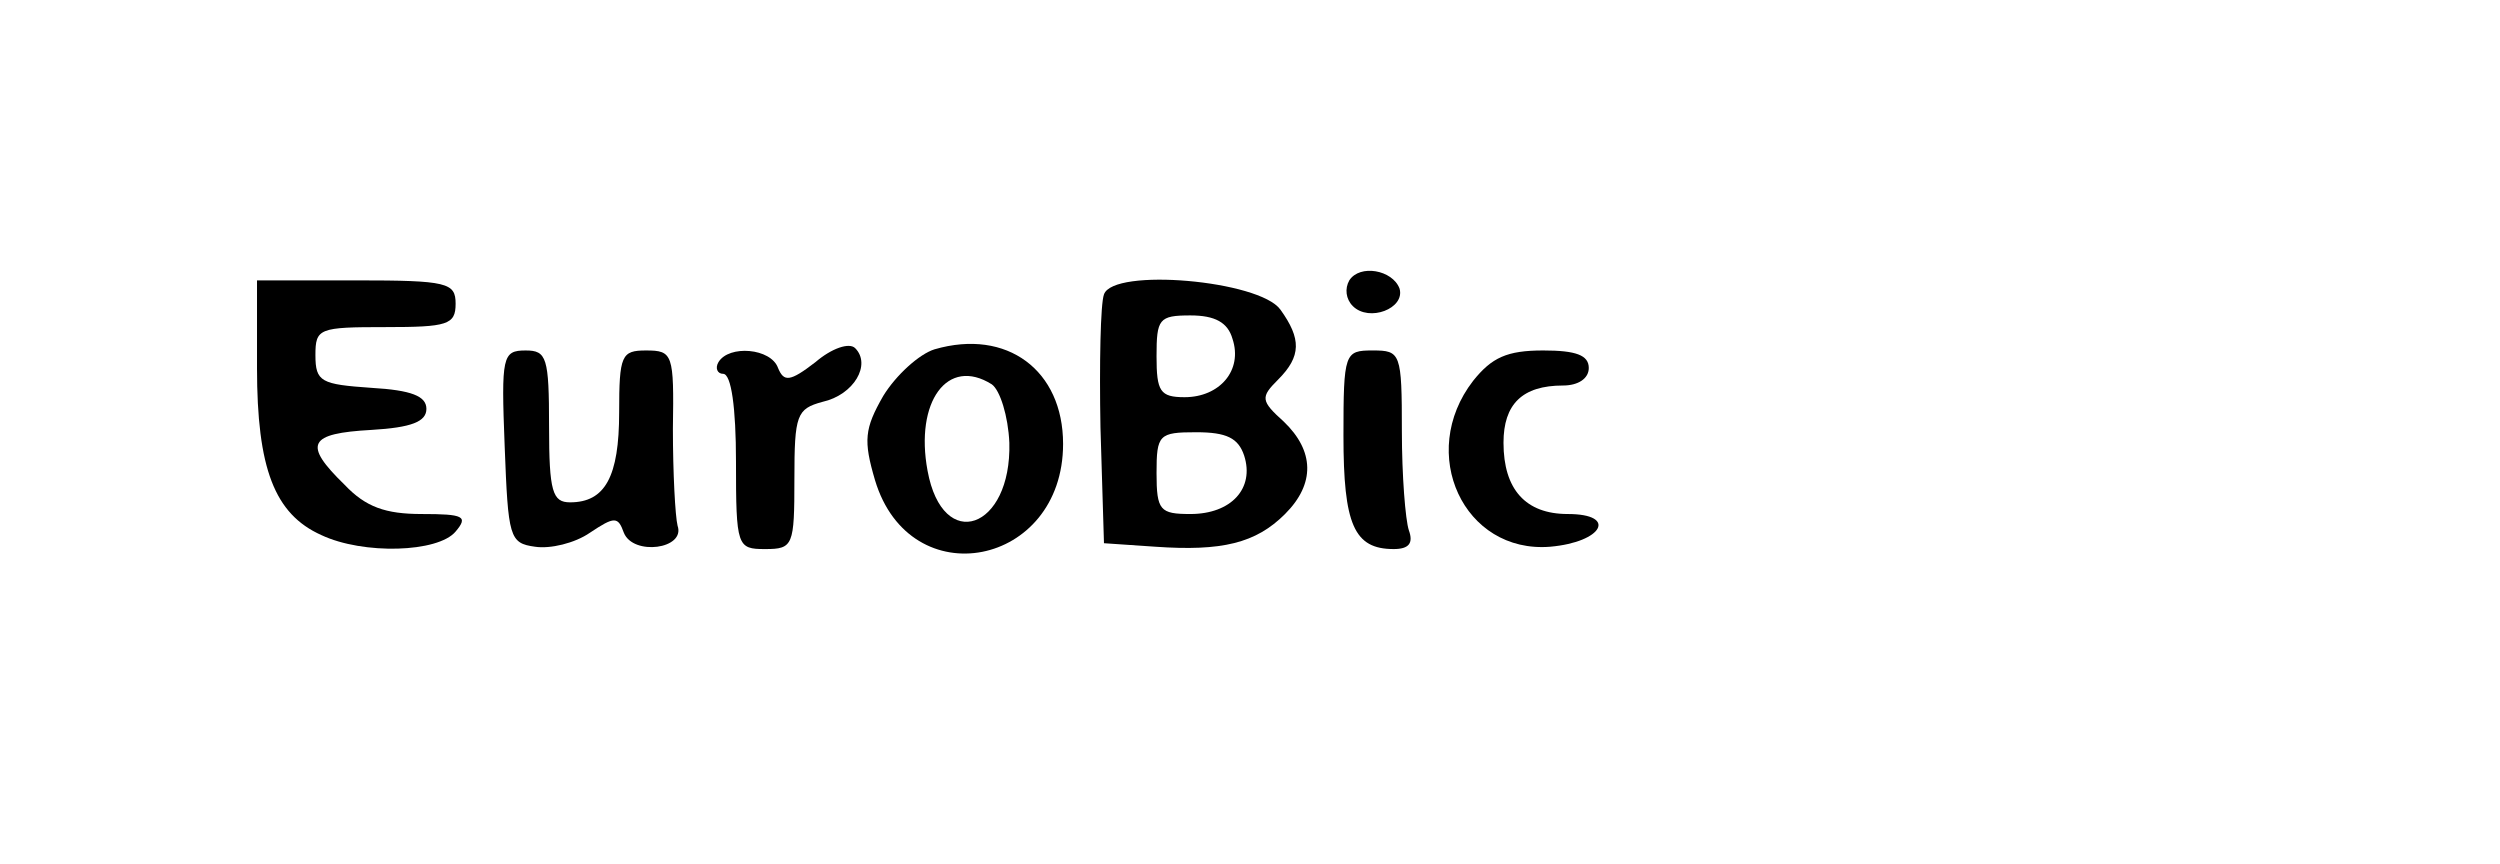 <?xml version="1.0" standalone="no"?>
<!DOCTYPE svg PUBLIC "-//W3C//DTD SVG 20010904//EN"
 "http://www.w3.org/TR/2001/REC-SVG-20010904/DTD/svg10.dtd">
<svg version="1.0" xmlns="http://www.w3.org/2000/svg"
 width="214pt" height="74pt" viewBox="0 0 214 74"
 preserveAspectRatio="xMidYMid meet">

<g transform="translate(0,74) scale(0.1,-0.1)"
fill="#000000" stroke="none">
<path d="M1155 500 c-4 -7 -3 -16 3 -22 14 -14 45 -2 40 15 -6 16 -34 21 -43
7z"/>
<path d="M220 425 c0 -86 15 -125 55 -143 36 -17 100 -15 115 3 11 13 7 15
-29 15 -31 0 -48 6 -66 25 -36 35 -31 44 23 47 34 2 47 7 47 18 0 11 -13 16
-47 18 -43 3 -48 5 -48 28 0 23 3 24 60 24 53 0 60 2 60 20 0 18 -7 20 -85 20
l-85 0 0 -75z"/>
<path d="M945 488 c-3 -8 -4 -59 -3 -114 l3 -99 44 -3 c57 -4 86 3 111 28 26
26 25 54 -1 79 -20 18 -20 21 -5 36 20 20 20 35 2 60 -18 25 -143 36 -151 13z
m110 -38 c9 -27 -11 -50 -41 -50 -21 0 -24 5 -24 35 0 32 2 35 29 35 21 0 32
-6 36 -20z m10 -100 c9 -28 -11 -50 -46 -50 -26 0 -29 3 -29 35 0 33 2 35 34
35 26 0 36 -5 41 -20z"/>
<path d="M698 430 c-22 -17 -27 -17 -32 -5 -6 17 -42 20 -51 5 -3 -5 -1 -10 4
-10 7 0 11 -29 11 -75 0 -73 1 -75 25 -75 24 0 25 3 25 60 0 55 2 60 24 66 27
6 42 32 28 46 -5 5 -20 0 -34 -12z"/>
<path d="M800 441 c-13 -4 -33 -22 -44 -40 -16 -28 -17 -38 -7 -72 30 -100
161 -74 161 31 0 63 -48 99 -110 81z m49 -30 c7 -5 14 -27 15 -50 2 -74 -57
-95 -70 -24 -11 59 17 98 55 74z"/>
<path d="M432 358 c3 -78 4 -83 26 -86 13 -2 34 3 47 12 21 14 24 14 29 0 8
-20 53 -14 46 6 -2 8 -4 45 -4 83 1 64 0 67 -23 67 -21 0 -23 -4 -23 -53 0
-55 -12 -77 -42 -77 -15 0 -18 9 -18 65 0 59 -2 65 -20 65 -20 0 -21 -5 -18
-82z"/>
<path d="M1150 367 c0 -76 9 -97 43 -97 13 0 17 5 13 16 -3 9 -6 47 -6 85 0
67 -1 69 -25 69 -24 0 -25 -2 -25 -73z"/>
<path d="M1261 414 c-48 -62 -8 -148 66 -142 45 4 58 28 15 28 -36 0 -55 21
-55 61 0 33 16 49 51 49 13 0 22 6 22 15 0 11 -11 15 -39 15 -31 0 -44 -6 -60
-26z"/>
</g>
</svg>
